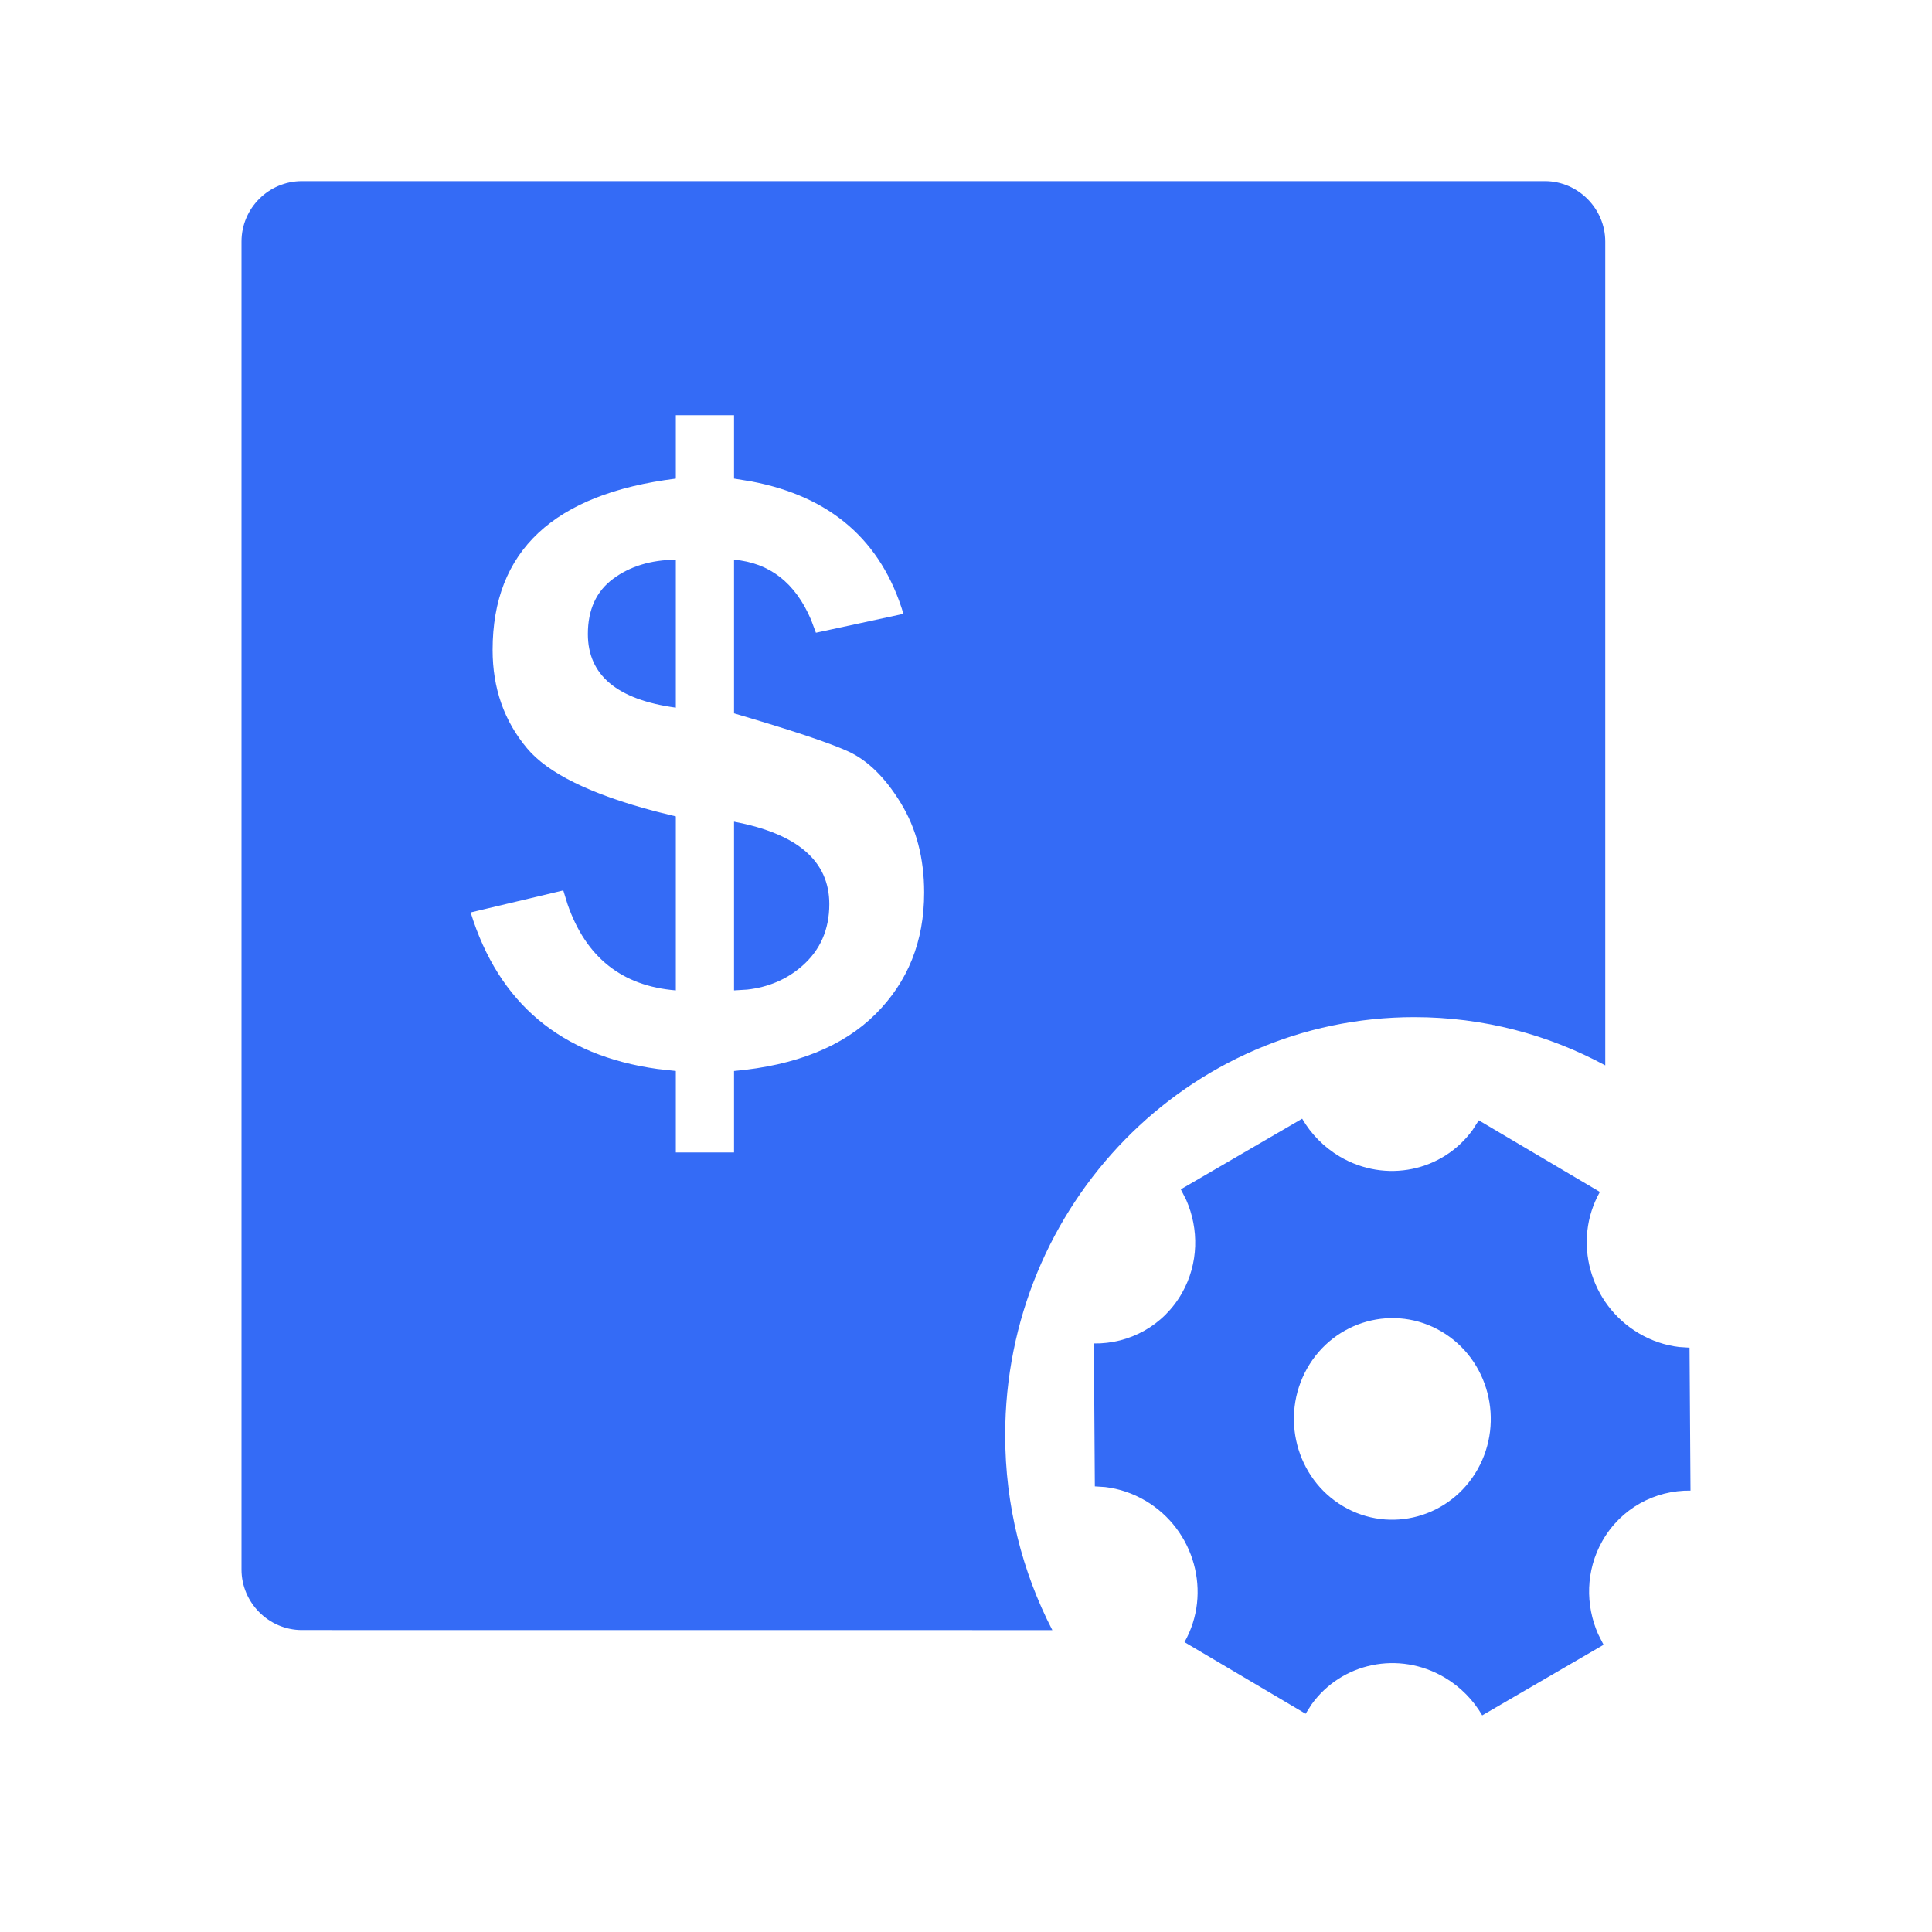 <!--?xml version="1.0" encoding="UTF-8"?-->
<svg width="32px" height="32px" viewBox="0 0 32 32" version="1.1" xmlns="http://www.w3.org/2000/svg" xmlns:xlink="http://www.w3.org/1999/xlink">
    <title>687.发薪活动设置@1x</title>
    <g id="687.发薪活动设置" stroke="none" stroke-width="1" fill="none" fill-rule="evenodd">
        <g id="编组" transform="translate(4, 3)" fill="#000000" fill-rule="nonzero">
            <path d="M17.568,15.529 C17.714,15.78 17.924,15.998 18.19,16.156 C18.95,16.605 19.898,16.401 20.394,15.711 L20.493,15.556 L22.499,16.742 C22.041,17.554 22.329,18.602 23.143,19.083 C23.356,19.209 23.584,19.284 23.813,19.311 L23.984,19.322 L24,21.689 C23.414,21.68 22.846,21.981 22.538,22.527 C22.264,23.013 22.257,23.583 22.47,24.066 L22.56,24.243 L20.55,25.412 C20.404,25.161 20.194,24.943 19.928,24.785 C19.168,24.336 18.219,24.54 17.724,25.23 L17.625,25.385 L15.619,24.199 C16.077,23.387 15.788,22.339 14.975,21.858 C14.762,21.732 14.534,21.657 14.305,21.63 L14.134,21.619 L14.118,19.252 C14.704,19.261 15.271,18.96 15.579,18.414 C15.853,17.928 15.86,17.358 15.648,16.875 L15.558,16.699 L17.568,15.529 Z M21.588,0 C22.14,0 22.588,0.458 22.588,1.001 L22.588,14.646 C21.644,14.136 20.568,13.847 19.426,13.847 C15.683,13.847 12.649,16.947 12.649,20.77 C12.649,21.937 12.932,23.036 13.43,24 L1,23.999 C0.448,23.999 0,23.541 0,22.998 L0,1.001 C0,0.448 0.451,0 1,0 L21.588,0 Z M17.649,19.667 C17.2,20.465 17.467,21.488 18.246,21.948 C19.024,22.409 20.024,22.134 20.474,21.336 C20.923,20.538 20.656,19.515 19.877,19.055 C19.099,18.595 18.099,18.869 17.649,19.667 Z M8.158,3.877 L7.194,3.877 L7.194,4.927 C5.17,5.18 4.159,6.126 4.159,7.765 C4.159,8.397 4.349,8.941 4.73,9.395 C5.076,9.809 5.786,10.157 6.861,10.44 L7.194,10.522 L7.194,13.404 C6.302,13.332 5.704,12.856 5.4,11.976 L5.33,11.748 L3.795,12.113 C4.261,13.619 5.292,14.483 6.888,14.705 L7.194,14.739 L7.194,16.088 L8.158,16.088 L8.158,14.739 C9.181,14.647 9.962,14.333 10.5,13.798 C11.038,13.263 11.307,12.592 11.307,11.784 C11.307,11.215 11.177,10.719 10.917,10.296 C10.658,9.873 10.366,9.589 10.043,9.443 C9.755,9.313 9.226,9.134 8.457,8.904 L8.158,8.815 L8.158,6.27 C8.749,6.322 9.174,6.654 9.434,7.266 L9.514,7.48 L10.964,7.167 C10.6,5.955 9.76,5.224 8.446,4.974 L8.158,4.927 L8.158,3.877 Z M8.158,10.61 C9.21,10.809 9.736,11.264 9.736,11.974 C9.736,12.397 9.585,12.74 9.282,13.003 C9.03,13.222 8.728,13.351 8.375,13.391 L8.158,13.404 L8.158,10.61 Z M7.194,6.27 L7.194,8.721 C6.223,8.589 5.737,8.183 5.737,7.502 C5.737,7.099 5.876,6.794 6.155,6.587 C6.433,6.38 6.78,6.274 7.194,6.27 Z" id="形状" fill="#346bf6"></path>
        </g>
    </g>
</svg>